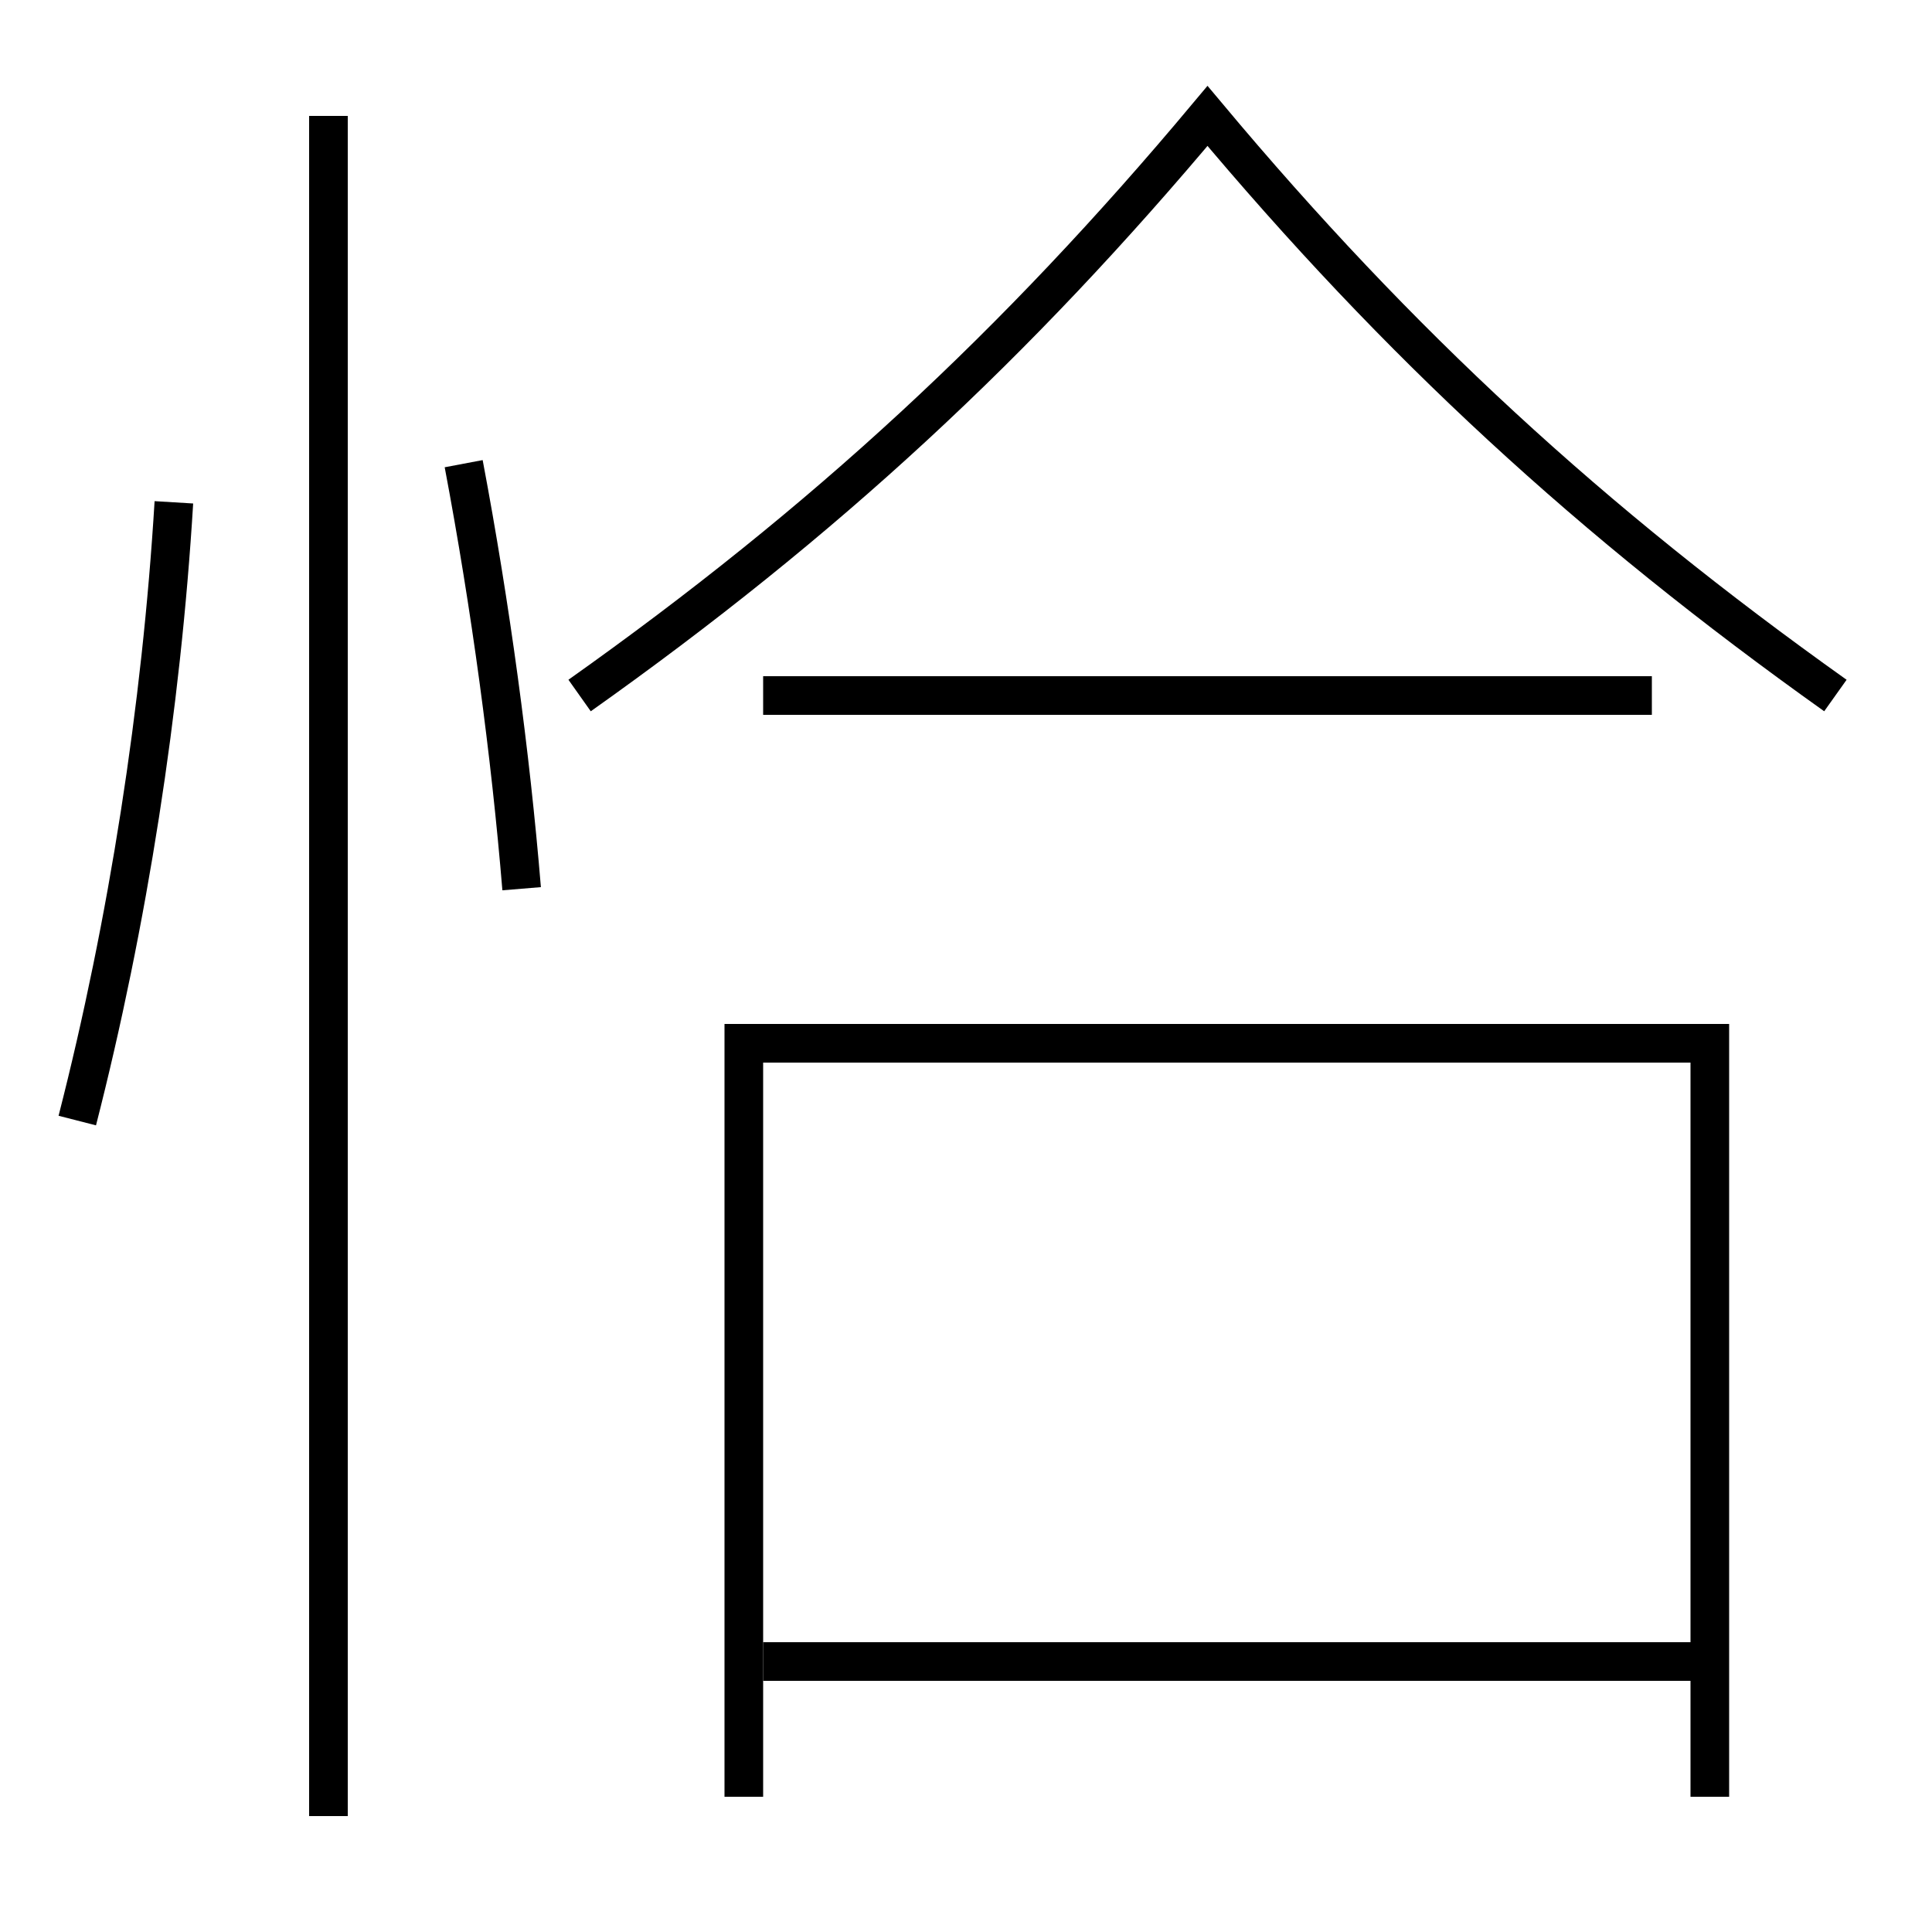 <?xml version='1.0' encoding='utf-8'?>
<svg xmlns="http://www.w3.org/2000/svg" height="100px" version="1.0" viewBox="0 0 100 100" width="100px" x="0px" y="0px">
<line fill="none" stroke="#000000" stroke-width="2" x1="17" x2="17" y1="94" y2="6" /><line fill="none" stroke="#000000" stroke-width="2" x1="39.5" x2="85.5" y1="36" y2="36" /><line fill="none" stroke="#000000" stroke-width="2" x1="39.5" x2="88.5" y1="86" y2="86" /><polyline fill="none" points="88.5,93 88.5,54 38.5,54 38.5,93" stroke="#000000" stroke-width="2" /><path d="M4,58 c2.624,-10.247 4.357,-21.376 5,-32" fill="none" stroke="#000000" stroke-width="2" /><path d="M27,46 c-0.573,-6.952 -1.604,-14.611 -3,-22" fill="none" stroke="#000000" stroke-width="2" /><path d="M95,36 c-12.666,-9.011 -22.589,-18.157 -32.5,-30 c-9.91,11.843 -19.815,21.011 -32.5,30" fill="none" stroke="#000000" stroke-width="2" /></svg>